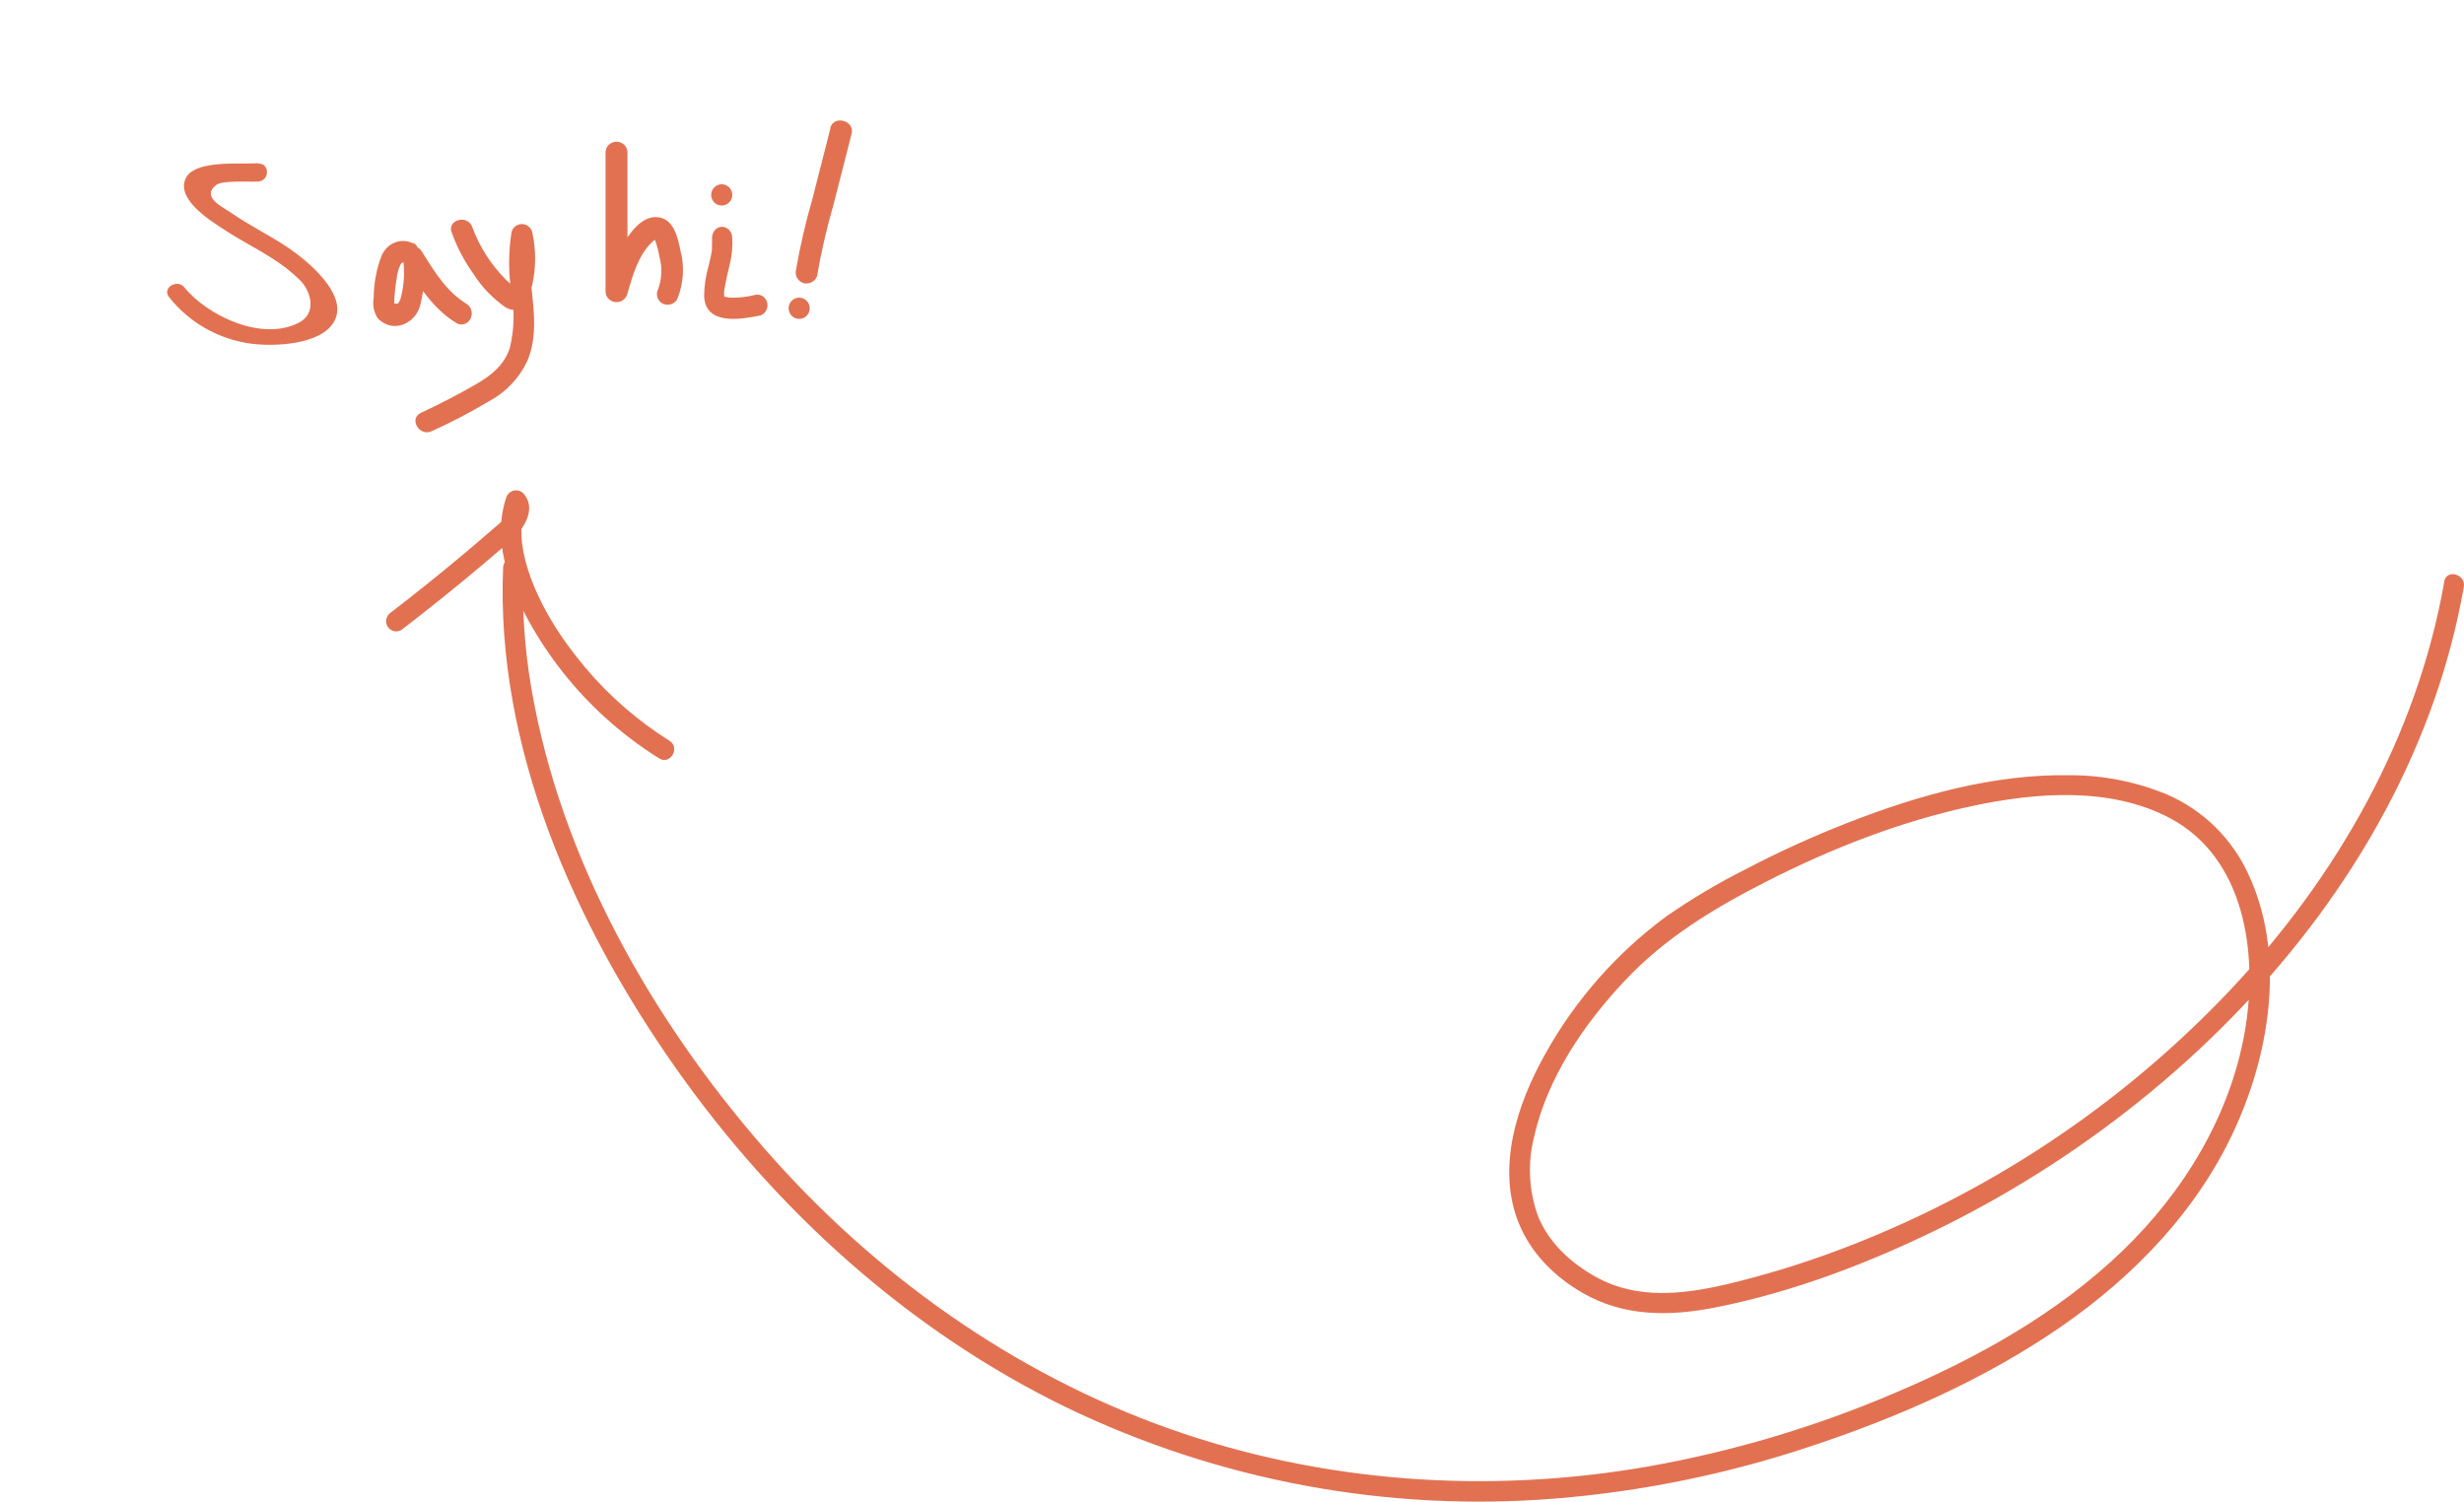 <svg width="402" height="245" viewBox="0 0 402 245" fill="none" xmlns="http://www.w3.org/2000/svg">
<path d="M398.781 94.902C394.359 120.161 381.285 143.085 363.783 161.611C345.976 180.409 324.117 194.902 299.866 203.989C293.984 206.199 287.968 208.039 281.855 209.499C274.707 211.186 267.116 212.077 260.432 208.372C256.253 206.059 252.524 202.67 250.815 198.111C249.409 194.039 249.227 189.644 250.291 185.47C252.458 175.842 258.398 167.099 265.104 159.99C271.626 153.051 279.519 148.256 287.95 143.947C298.65 138.481 310.058 133.995 321.806 131.498C332.189 129.288 344.216 128.338 353.944 133.442C366.354 139.954 368.425 155.755 366.244 168.277C363.841 182.067 356.258 194.486 346.258 204.107C335.653 214.316 322.565 221.572 309.086 227.288C296.2 232.793 282.727 236.809 268.929 239.258C242.87 243.811 215.809 241.954 190.812 233.115C165.166 224.025 142.46 207.76 124.641 187.304C106.283 166.23 91.478 140.16 86.71 112.397C85.573 105.862 85.134 99.225 85.398 92.597C85.494 90.468 82.177 90.468 82.082 92.597C80.851 121.899 93.718 150.79 110.27 174.288C126.63 197.529 148.304 217.138 173.958 229.616C198.755 241.579 226.296 246.716 253.74 244.496C267.845 243.35 281.76 240.513 295.187 236.047C309.513 231.317 323.7 225.108 336.154 216.526C348.314 208.143 358.86 197.153 364.895 183.555C370.481 171.032 372.81 155.364 366.797 142.576C364.129 136.786 359.423 132.179 353.576 129.634C348.565 127.556 343.193 126.485 337.768 126.481C325.313 126.253 312.844 129.774 301.348 134.282C295.691 136.492 290.16 139.013 284.781 141.832C280.293 144.086 275.971 146.656 271.847 149.523C263.741 155.502 257.012 163.148 252.112 171.946C247.513 180.137 244.057 190.56 247.852 199.724C249.857 204.571 253.659 208.313 258.17 210.928C264.868 214.817 272.312 214.795 279.733 213.344C292.733 210.795 305.46 205.875 317.317 199.982C329.298 194.004 340.56 186.684 350.886 178.163C371.41 161.22 388.345 139.343 397.181 114.077C399.273 108.105 400.875 101.973 401.972 95.742C402.333 93.657 399.142 92.796 398.773 94.865L398.781 94.902Z" fill="#E27152"/>
<path d="M65.478 102.791C69.9 99.395 74.237 95.911 78.492 92.337C79.538 91.453 80.584 90.57 81.623 89.671C82.608 88.893 83.539 88.047 84.409 87.139C85.882 85.461 87.187 82.862 85.624 80.791C85.452 80.517 85.206 80.298 84.914 80.16C84.623 80.023 84.299 79.972 83.979 80.014C83.66 80.057 83.36 80.19 83.113 80.398C82.867 80.607 82.685 80.882 82.588 81.192C80.282 88.112 82.994 95.463 86.376 101.521C89.606 107.303 93.742 112.52 98.623 116.973C101.389 119.494 104.376 121.758 107.546 123.737C109.359 124.881 111.032 121.992 109.219 120.856C104.042 117.607 99.398 113.567 95.454 108.88C91.519 104.194 87.938 98.678 86.089 92.79C84.983 89.285 84.615 85.61 85.787 82.075L82.758 82.476C83.694 83.716 81.454 85.446 80.628 86.137C78.786 87.741 76.927 89.327 75.05 90.896C71.361 93.97 67.613 96.972 63.806 99.903C63.435 100.135 63.167 100.502 63.056 100.927C62.945 101.352 63 101.804 63.209 102.19C63.433 102.57 63.797 102.846 64.221 102.959C64.646 103.071 65.097 103.011 65.478 102.791Z" fill="#E27152"/>
<path d="M67.421 39.719C66.953 39.478 66.444 39.341 65.926 39.316C65.407 39.292 64.889 39.38 64.403 39.577C63.917 39.773 63.472 40.072 63.096 40.458C62.72 40.843 62.421 41.307 62.215 41.82C61.411 43.956 60.987 46.237 60.966 48.542C60.856 49.12 60.857 49.716 60.968 50.294C61.079 50.872 61.299 51.419 61.613 51.903C62.327 52.686 63.292 53.146 64.311 53.187C65.329 53.203 66.32 52.835 67.112 52.146C67.904 51.458 68.448 50.492 68.648 49.418C69.277 46.833 69.402 44.136 69.016 41.496L65.961 42.888C68.269 46.621 70.733 50.45 74.445 52.695C74.828 52.937 75.285 53.005 75.715 52.885C76.144 52.764 76.512 52.465 76.737 52.053C76.961 51.64 77.025 51.149 76.913 50.686C76.801 50.224 76.523 49.828 76.14 49.586C72.94 47.666 70.856 44.317 68.849 41.076C68.641 40.703 68.317 40.424 67.934 40.287C67.552 40.151 67.136 40.166 66.764 40.331C66.395 40.506 66.096 40.814 65.918 41.203C65.741 41.592 65.697 42.035 65.794 42.456C66.014 44.286 65.931 46.143 65.548 47.942C65.48 48.285 65.387 48.622 65.27 48.95C65.213 49.074 65.15 49.194 65.08 49.31C65.169 49.166 64.857 49.55 65.08 49.394C65.08 49.394 64.634 49.67 64.857 49.538H64.69C64.846 49.538 64.824 49.538 64.612 49.538H64.433C64.567 49.538 64.567 49.538 64.433 49.538C64.349 49.525 64.267 49.501 64.188 49.466V49.466C64.099 49.394 64.088 49.466 64.188 49.466L64.077 49.346C64.255 50.018 64.333 50.198 64.322 49.874V49.514C64.322 49.034 64.344 48.554 64.389 48.074C64.448 47.146 64.564 46.224 64.735 45.313C64.815 44.571 65.019 43.852 65.337 43.188C65.493 42.948 65.337 43.08 65.56 42.9C65.415 43.044 65.771 42.768 65.805 42.756C65.571 42.852 66.128 42.756 65.805 42.756C65.482 42.756 65.961 42.84 65.805 42.756C66.188 42.998 66.644 43.066 67.074 42.946C67.504 42.825 67.871 42.526 68.096 42.114C68.321 41.702 68.384 41.21 68.272 40.748C68.16 40.285 67.882 39.889 67.5 39.647L67.421 39.719Z" fill="#E27152"/>
<path d="M73.688 37.904C74.554 40.321 75.751 42.607 77.246 44.697C78.611 46.844 80.392 48.697 82.484 50.147C85.173 51.686 86.344 48.585 86.819 46.548C87.468 43.668 87.468 40.68 86.819 37.8C86.71 37.441 86.488 37.127 86.187 36.903C85.885 36.68 85.52 36.559 85.144 36.559C84.769 36.559 84.403 36.68 84.102 36.903C83.8 37.127 83.579 37.441 83.47 37.8C82.925 41.153 82.925 44.572 83.47 47.925C83.975 50.838 83.881 53.822 83.191 56.697C82.322 59.544 80.062 61.326 77.594 62.726C74.708 64.415 71.706 65.92 68.681 67.355C66.641 68.292 68.415 71.289 70.431 70.352C73.61 68.914 76.705 67.299 79.703 65.515C82.464 64.057 84.68 61.748 86.019 58.93C88.801 52.369 85.359 45.449 86.796 38.76H83.446C83.884 40.685 83.959 42.675 83.667 44.627C83.374 45.546 83.134 46.481 82.948 47.428C82.681 48.041 83.006 47.879 83.922 46.919L83.562 46.618C83.246 46.273 82.91 45.949 82.554 45.646C80.111 43.201 78.228 40.255 77.037 37.013C76.272 34.941 72.911 35.856 73.688 37.939V37.904Z" fill="#E27152"/>
<path d="M98.793 24.86V47.611C98.808 48.023 98.972 48.416 99.257 48.722C99.542 49.028 99.929 49.226 100.35 49.282C100.772 49.337 101.199 49.246 101.558 49.025C101.917 48.804 102.183 48.467 102.31 48.073C103.18 45.066 104.062 41.712 106.435 39.445C106.661 39.225 107.09 39.075 106.733 38.89C106.796 39.072 106.872 39.249 106.959 39.422C107.229 40.21 107.432 41.019 107.567 41.839C108.066 43.594 107.999 45.454 107.376 47.171C107.168 47.565 107.118 48.021 107.237 48.449C107.356 48.876 107.635 49.246 108.02 49.484C108.429 49.714 108.914 49.778 109.371 49.663C109.828 49.548 110.221 49.264 110.464 48.871C111.526 46.325 111.718 43.516 111.012 40.856C110.571 38.728 109.915 35.524 107.09 35.42C104.575 35.327 102.632 38.138 101.559 40.046C100.383 42.293 99.479 44.665 98.865 47.113L102.37 47.576V24.86C102.37 24.4 102.181 23.959 101.846 23.633C101.511 23.308 101.056 23.125 100.582 23.125C100.107 23.125 99.652 23.308 99.317 23.633C98.982 23.959 98.793 24.4 98.793 24.86V24.86Z" fill="#E27152"/>
<path d="M116.157 38.647C116.184 39.073 116.184 39.502 116.157 39.929C116.157 40.117 116.157 40.317 116.157 40.517C116.157 40.717 116.157 40.646 116.157 40.517C116.157 40.623 116.157 40.717 116.157 40.811C116.025 41.634 115.839 42.446 115.642 43.245C115.154 44.889 114.896 46.601 114.876 48.326C115.084 53.207 121.082 52.078 124.059 51.467C124.468 51.331 124.811 51.028 125.016 50.624C125.22 50.219 125.269 49.745 125.153 49.303C125.02 48.868 124.737 48.505 124.363 48.286C123.989 48.068 123.551 48.011 123.139 48.126C121.809 48.459 120.444 48.606 119.079 48.562C118.805 48.535 118.534 48.484 118.269 48.409C118.17 48.409 117.919 48.409 118.138 48.409C117.984 48.315 117.952 48.291 118.039 48.409C118.086 48.437 118.121 48.483 118.138 48.538V48.632C118.138 48.432 118.083 48.385 118.138 48.503C118.192 48.62 118.138 48.209 118.138 48.173C118.138 47.867 118.138 47.385 118.192 47.209C118.411 45.873 118.692 44.55 119.035 43.245C119.412 41.788 119.556 40.273 119.462 38.764C119.451 38.3 119.274 37.858 118.969 37.53C118.663 37.202 118.252 37.012 117.82 37C117.385 37 116.967 37.186 116.659 37.517C116.351 37.848 116.178 38.296 116.178 38.764L116.157 38.647Z" fill="#E27152"/>
<path d="M117.748 33.531C118.205 33.531 118.643 33.349 118.966 33.023C119.289 32.698 119.471 32.257 119.471 31.797C119.471 31.337 119.289 30.896 118.966 30.571C118.643 30.245 118.205 30.062 117.748 30.062C117.291 30.062 116.853 30.245 116.529 30.571C116.206 30.896 116.025 31.337 116.025 31.797C116.025 32.257 116.206 32.698 116.529 33.023C116.853 33.349 117.291 33.531 117.748 33.531Z" fill="#E27152"/>
<path d="M135.508 20.838L132.535 32.483C131.432 36.291 130.541 40.151 129.864 44.048C129.753 44.484 129.815 44.944 130.038 45.34C130.261 45.735 130.63 46.037 131.072 46.187C131.529 46.307 132.016 46.254 132.433 46.039C132.849 45.823 133.163 45.462 133.308 45.031C133.974 41.133 134.862 37.272 135.967 33.466L138.94 21.821C139.496 19.647 136.003 18.722 135.447 20.896L135.508 20.838Z" fill="#E27152"/>
<path d="M130.384 52.031C130.841 52.031 131.28 51.849 131.603 51.523C131.926 51.198 132.107 50.757 132.107 50.297C132.107 49.837 131.926 49.396 131.603 49.071C131.28 48.745 130.841 48.562 130.384 48.562C129.927 48.562 129.489 48.745 129.166 49.071C128.843 49.396 128.661 49.837 128.661 50.297C128.661 50.757 128.843 51.198 129.166 51.523C129.489 51.849 129.927 52.031 130.384 52.031Z" fill="#E27152"/>
<path d="M42.08 26.625C39.412 26.852 31.552 25.972 30.242 29.226C28.794 32.705 34.617 36.182 36.839 37.64C39.24 39.215 41.845 40.506 44.263 42.066C45.953 43.103 47.52 44.323 48.935 45.701C50.924 47.716 51.556 51.138 48.868 52.586C42.811 55.852 33.801 51.475 30.075 46.882C28.913 45.445 26.382 46.997 27.571 48.457C30.839 52.62 35.64 55.351 40.957 56.073C44.669 56.56 52.39 56.309 54.524 52.438C56.936 48.058 50.12 42.545 47.156 40.514C44.192 38.483 40.793 36.858 37.781 34.771C36.377 33.792 32.726 32.153 35.274 30.181C36.336 29.361 40.784 29.724 42.166 29.616C44.059 29.453 44.007 26.543 42.102 26.699L42.08 26.625Z" fill="#E27152"/>
</svg>
